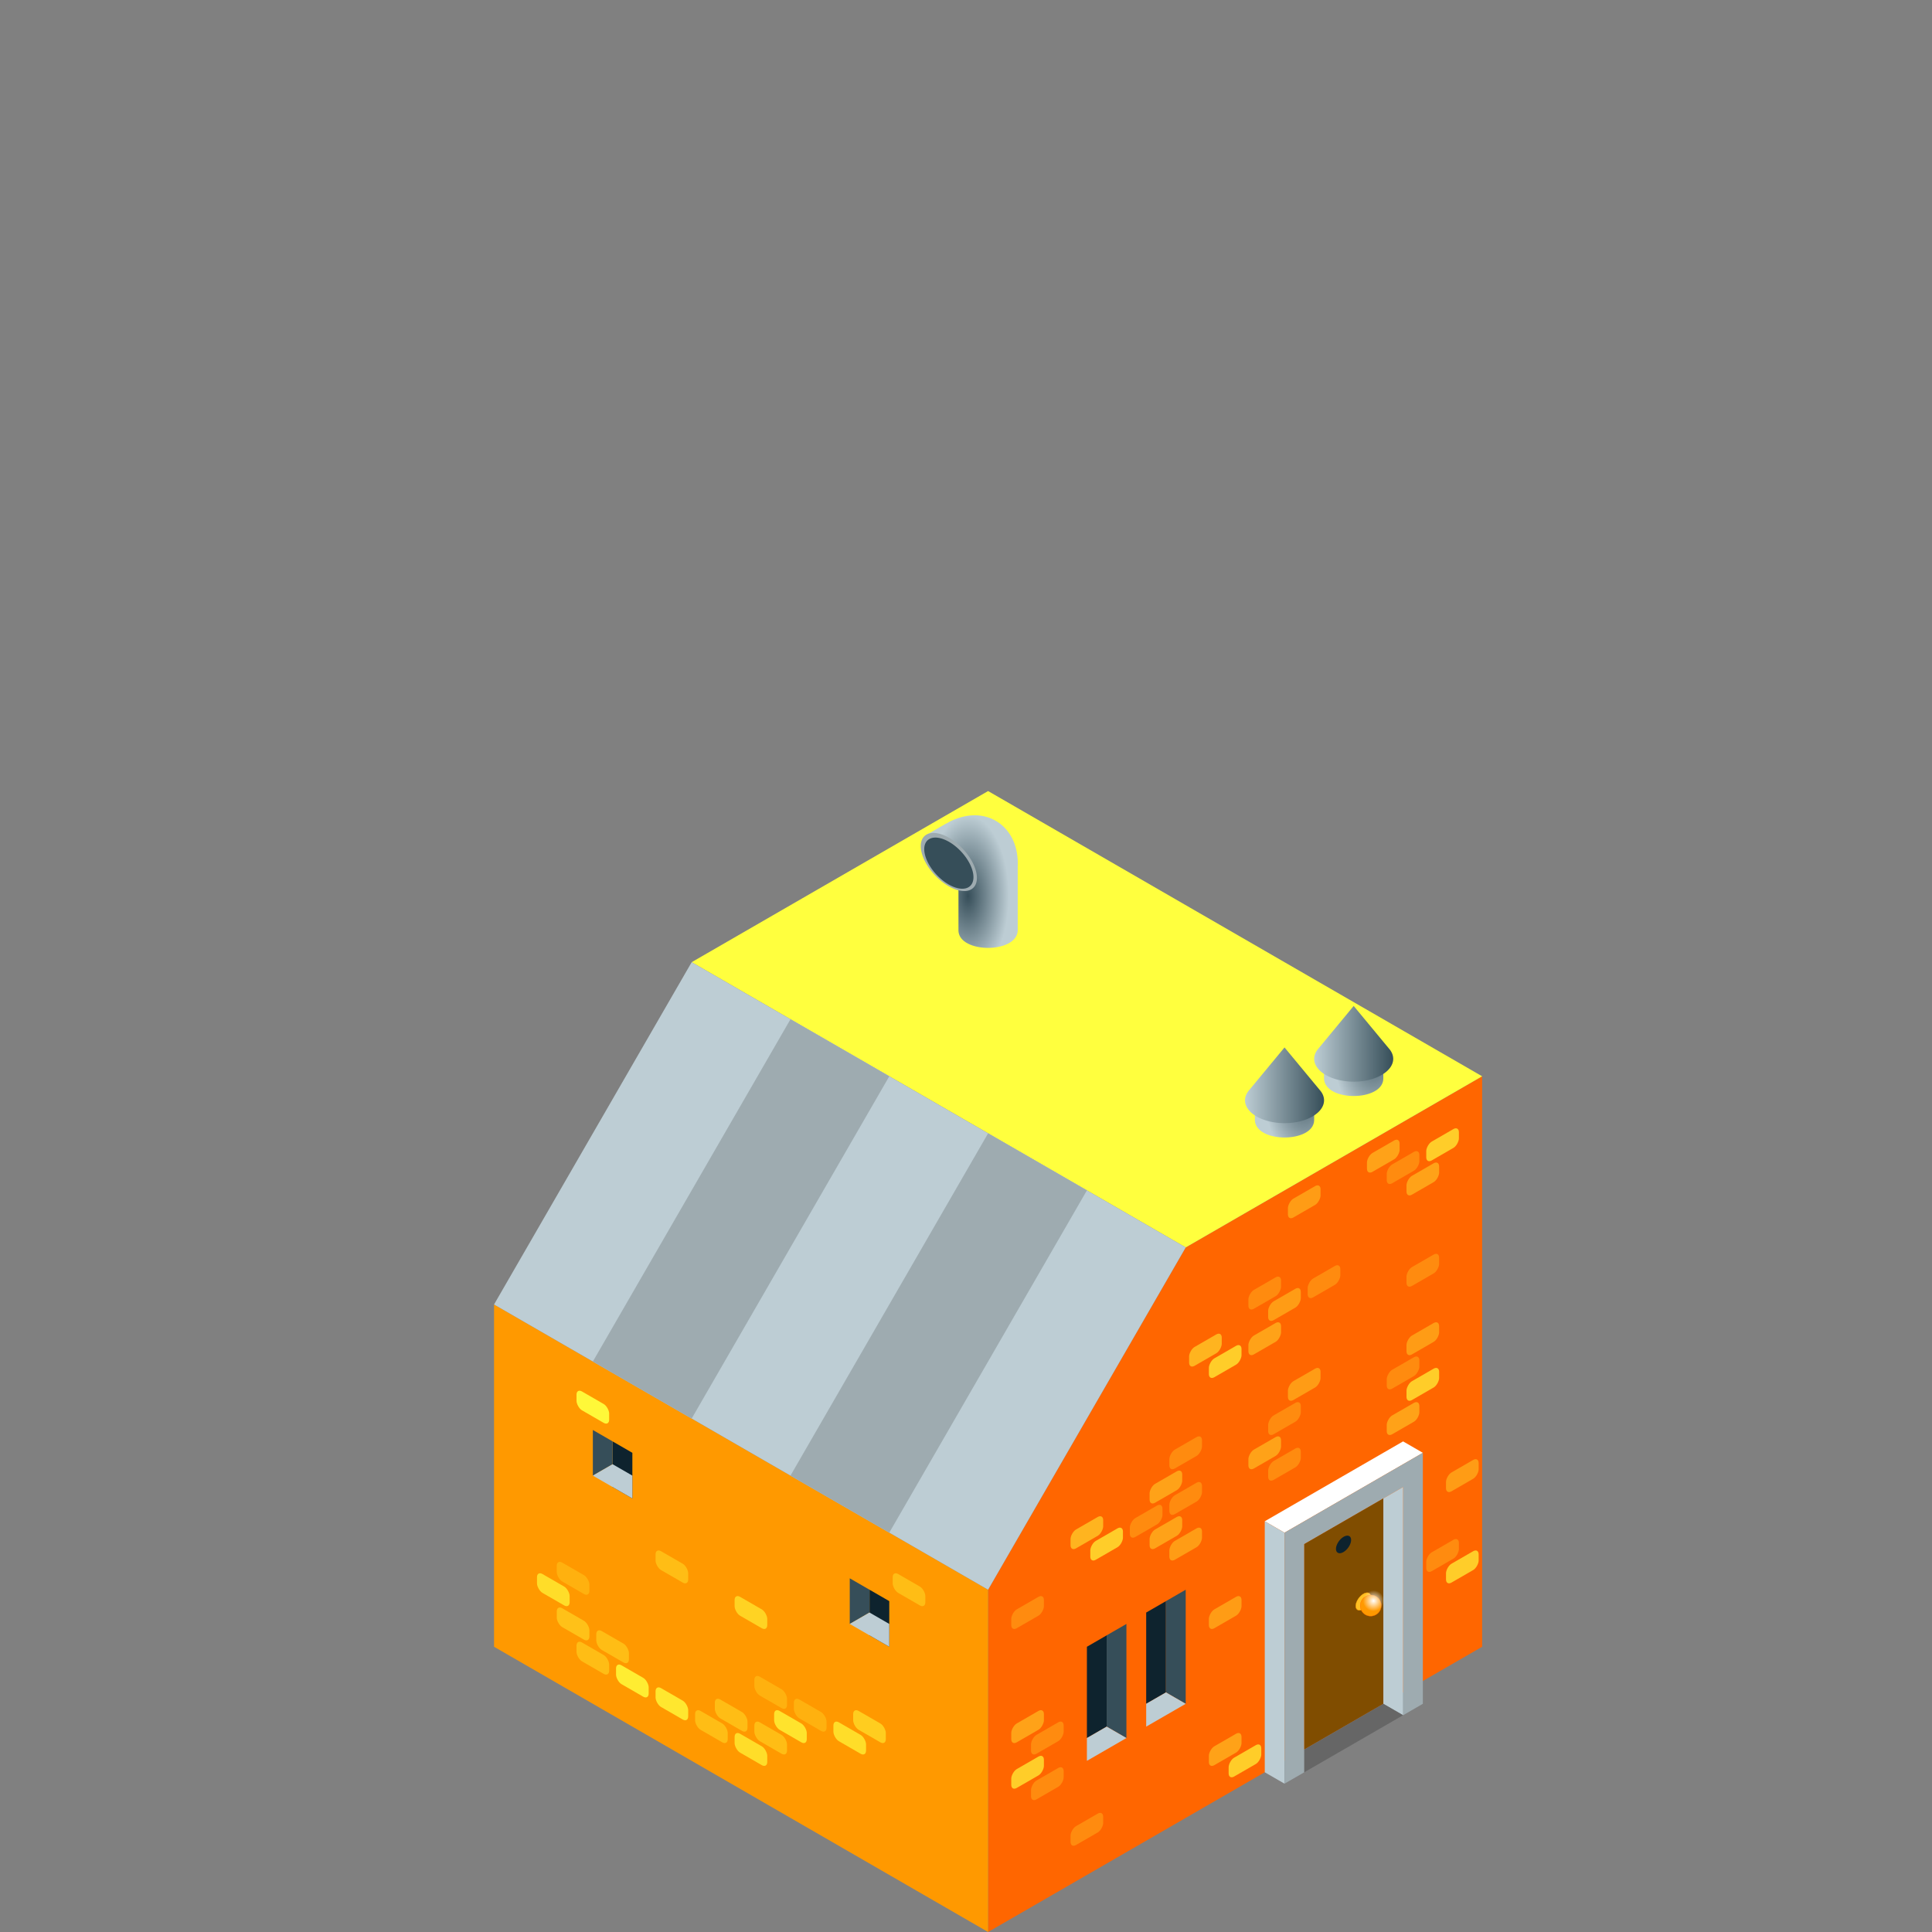 <?xml version="1.0" encoding="UTF-8" standalone="no"?>
<!-- Created with Inkscape (http://www.inkscape.org/) -->

<svg
   xmlns:osb="http://www.openswatchbook.org/uri/2009/osb"
   xmlns:dc="http://purl.org/dc/elements/1.1/"
   xmlns:cc="http://creativecommons.org/ns#"
   xmlns:rdf="http://www.w3.org/1999/02/22-rdf-syntax-ns#"
   xmlns:svg="http://www.w3.org/2000/svg"
   xmlns="http://www.w3.org/2000/svg"
   xmlns:xlink="http://www.w3.org/1999/xlink"
   xmlns:sodipodi="http://sodipodi.sourceforge.net/DTD/sodipodi-0.dtd"
   xmlns:inkscape="http://www.inkscape.org/namespaces/inkscape"
   width="640"
   height="640"
   viewBox="0 0 169.333 169.333"
   version="1.1"
   id="svg8"
   inkscape:version="0.92.2 (5c3e80d, 2017-08-06)"
   sodipodi:docname="house2.svg"
   inkscape:export-filename="C:\Projects\Flood-Control\assets\house before after.png"
   inkscape:export-xdpi="434"
   inkscape:export-ydpi="434">
  <rect x="0" y="0" width="169.333" height="169.333" fill="#808080" stroke="none"/>
  <defs
     id="defs2">
    <linearGradient
       inkscape:collect="always"
       id="linearGradient5802">
      <stop
         style="stop-color:#bdcdd4;stop-opacity:1"
         offset="0"
         id="stop5798" />
      <stop
         style="stop-color:#364e59;stop-opacity:1"
         offset="1"
         id="stop5800" />
    </linearGradient>
    <linearGradient
       inkscape:collect="always"
       id="linearGradient5651">
      <stop
         style="stop-color:#364e59;stop-opacity:1"
         offset="0"
         id="stop5647" />
      <stop
         style="stop-color:#bdcdd4;stop-opacity:1"
         offset="1"
         id="stop5649" />
    </linearGradient>
    <linearGradient
       id="linearGradient5598"
       osb:paint="solid">
      <stop
         style="stop-color:#999999;stop-opacity:1;"
         offset="0"
         id="stop5596" />
    </linearGradient>
    <linearGradient
       inkscape:collect="always"
       id="linearGradient5336">
      <stop
         style="stop-color:#ffffff;stop-opacity:1"
         offset="0"
         id="stop5332" />
      <stop
         style="stop-color:#ffffff;stop-opacity:0;"
         offset="1"
         id="stop5334" />
    </linearGradient>
    <radialGradient
       inkscape:collect="always"
       xlink:href="#linearGradient5336"
       id="radialGradient5338"
       cx="69.914"
       cy="277.158"
       fx="69.914"
       fy="277.158"
       r="0.922"
       gradientTransform="matrix(1,0,0,1,0.434,-0.208)"
       gradientUnits="userSpaceOnUse" />
    <radialGradient
       inkscape:collect="always"
       xlink:href="#linearGradient5651"
       id="radialGradient1554"
       gradientUnits="userSpaceOnUse"
       gradientTransform="matrix(0.895,-0.001,0.003,1.754,11.244,-166.139)"
       cx="114.453"
       cy="221.892"
       fx="114.453"
       fy="221.892"
       r="4.014" />
    <radialGradient
       inkscape:collect="always"
       xlink:href="#linearGradient5651"
       id="radialGradient1556"
       gradientUnits="userSpaceOnUse"
       gradientTransform="matrix(0.895,-0.001,0.003,1.754,11.244,-166.139)"
       cx="114.453"
       cy="221.892"
       fx="114.453"
       fy="221.892"
       r="4.014" />
    <radialGradient
       inkscape:collect="always"
       xlink:href="#linearGradient5651"
       id="radialGradient1558"
       gradientUnits="userSpaceOnUse"
       gradientTransform="matrix(0.895,-0.001,0.003,1.754,11.244,-166.139)"
       cx="114.453"
       cy="221.892"
       fx="114.453"
       fy="221.892"
       r="4.014" />
    <radialGradient
       inkscape:collect="always"
       xlink:href="#linearGradient5651"
       id="radialGradient1560"
       gradientUnits="userSpaceOnUse"
       gradientTransform="matrix(0.895,-0.001,0.003,1.754,11.244,-166.139)"
       cx="114.453"
       cy="221.892"
       fx="114.453"
       fy="221.892"
       r="4.014" />
    <radialGradient
       inkscape:collect="always"
       xlink:href="#linearGradient5651"
       id="radialGradient1562"
       gradientUnits="userSpaceOnUse"
       gradientTransform="matrix(0.895,-0.001,0.003,1.754,11.244,-166.139)"
       cx="114.453"
       cy="221.892"
       fx="114.453"
       fy="221.892"
       r="4.014" />
    <radialGradient
       inkscape:collect="always"
       xlink:href="#linearGradient5651"
       id="radialGradient1564"
       gradientUnits="userSpaceOnUse"
       gradientTransform="matrix(0.895,-0.001,0.003,1.754,11.244,-166.139)"
       cx="114.453"
       cy="221.892"
       fx="114.453"
       fy="221.892"
       r="4.014" />
    <radialGradient
       inkscape:collect="always"
       xlink:href="#linearGradient5651"
       id="radialGradient1572"
       gradientUnits="userSpaceOnUse"
       gradientTransform="matrix(0.895,-0.001,0.003,1.754,-28.594,-199.266)"
       cx="114.453"
       cy="221.892"
       fx="114.453"
       fy="221.892"
       r="4.014" />
    <linearGradient
       inkscape:collect="always"
       xlink:href="#linearGradient5802"
       id="linearGradient1574"
       gradientUnits="userSpaceOnUse"
       gradientTransform="translate(5.676658e-7,5.0000065e-6)"
       x1="69.282"
       y1="189.789"
       x2="76.21"
       y2="189.789" />
    <radialGradient
       inkscape:collect="always"
       xlink:href="#linearGradient5651"
       id="radialGradient1582"
       gradientUnits="userSpaceOnUse"
       gradientTransform="matrix(0.895,-0.001,0.003,1.754,-28.594,-199.266)"
       cx="114.453"
       cy="221.892"
       fx="114.453"
       fy="221.892"
       r="4.014" />
    <linearGradient
       inkscape:collect="always"
       xlink:href="#linearGradient5802"
       id="linearGradient1584"
       gradientUnits="userSpaceOnUse"
       gradientTransform="translate(5.676658e-7,5.0000065e-6)"
       x1="69.282"
       y1="189.789"
       x2="76.21"
       y2="189.789" />
  </defs>
  <sodipodi:namedview
     id="base"
     pagecolor="#000000"
     bordercolor="#666666"
     borderopacity="1.0"
     inkscape:pageopacity="0"
     inkscape:pageshadow="2"
     inkscape:zoom="1"
     inkscape:cx="313.69041"
     inkscape:cy="285.81249"
     inkscape:document-units="px"
     inkscape:current-layer="layer1"
     showgrid="false"
     units="px"
     inkscape:pagecheckerboard="false"
     inkscape:snap-object-midpoints="true"
     inkscape:window-width="1920"
     inkscape:window-height="1017"
     inkscape:window-x="-8"
     inkscape:window-y="-8"
     inkscape:window-maximized="1"
     inkscape:snap-global="true"
     inkscape:snap-smooth-nodes="true"
     inkscape:snap-grids="true"
     inkscape:snap-bbox="true">
    <inkscape:grid
       type="axonomgrid"
       id="grid4777"
       units="mm"
       empspacing="5"
       spacingy="2" />
  </sodipodi:namedview>
  <g
     inkscape:label="Layer 1"
     inkscape:groupmode="layer"
     id="layer1"
     transform="translate(0,-127.667)">
    <g
       id="g1942">
      <g
         id="g1406">
        <path
           style="color:#000000;clip-rule:nonzero;display:inline;overflow:visible;visibility:visible;opacity:1;isolation:auto;mix-blend-mode:normal;color-interpolation:sRGB;color-interpolation-filters:linearRGB;solid-color:#000000;solid-opacity:1;fill:#ff6600;fill-opacity:1;fill-rule:evenodd;stroke:none;stroke-width:0.265px;stroke-linecap:butt;stroke-linejoin:miter;stroke-miterlimit:4;stroke-dasharray:none;stroke-dashoffset:0;stroke-opacity:1;color-rendering:auto;image-rendering:auto;shape-rendering:auto;text-rendering:auto;enable-background:accumulate"
           d="m 86.603,297 43.301,-25 0,-50 -25.981,15 -17.321,30 z"
           id="path4779"
           inkscape:connector-curvature="0"
           sodipodi:nodetypes="cccccc" />
        <path
           style="color:#000000;clip-rule:nonzero;display:inline;overflow:visible;visibility:visible;opacity:1;isolation:auto;mix-blend-mode:normal;color-interpolation:sRGB;color-interpolation-filters:linearRGB;solid-color:#000000;solid-opacity:1;fill:#ff9900;fill-opacity:1;fill-rule:evenodd;stroke:none;stroke-width:0.265px;stroke-linecap:butt;stroke-linejoin:miter;stroke-miterlimit:4;stroke-dasharray:none;stroke-dashoffset:0;stroke-opacity:1;color-rendering:auto;image-rendering:auto;shape-rendering:auto;text-rendering:auto;enable-background:accumulate"
           d="m 86.603,297 -43.301,-25 -2e-6,-30 43.301,25 z"
           id="path4781"
           inkscape:connector-curvature="0"
           sodipodi:nodetypes="ccccc" />
        <path
           style="color:#000000;clip-rule:nonzero;display:inline;overflow:visible;visibility:visible;opacity:1;isolation:auto;mix-blend-mode:normal;color-interpolation:sRGB;color-interpolation-filters:linearRGB;solid-color:#000000;solid-opacity:1;fill:#ffff3e;fill-opacity:1;fill-rule:evenodd;stroke:none;stroke-width:0.265px;stroke-linecap:butt;stroke-linejoin:miter;stroke-miterlimit:4;stroke-dasharray:none;stroke-dashoffset:0;stroke-opacity:1;color-rendering:auto;image-rendering:auto;shape-rendering:auto;text-rendering:auto;enable-background:accumulate"
           d="m 86.603,197 -25.981,15 43.301,25 25.981,-15 z"
           id="path4783"
           inkscape:connector-curvature="0"
           sodipodi:nodetypes="ccccc" />
        <path
           style="color:#000000;clip-rule:nonzero;display:inline;overflow:visible;visibility:visible;opacity:1;isolation:auto;mix-blend-mode:normal;color-interpolation:sRGB;color-interpolation-filters:linearRGB;solid-color:#000000;solid-opacity:1;fill:#bdcdd4;fill-opacity:1;fill-rule:evenodd;stroke:none;stroke-width:0.265px;stroke-linecap:butt;stroke-linejoin:miter;stroke-miterlimit:4;stroke-dasharray:none;stroke-dashoffset:0;stroke-opacity:1;color-rendering:auto;image-rendering:auto;shape-rendering:auto;text-rendering:auto;enable-background:accumulate"
           d="m 60.622,212 -17.321,30 43.301,25 17.321,-30 z"
           id="path1316"
           inkscape:connector-curvature="0" />
        <path
           style="color:#000000;clip-rule:nonzero;display:inline;overflow:visible;visibility:visible;opacity:1;isolation:auto;mix-blend-mode:normal;color-interpolation:sRGB;color-interpolation-filters:linearRGB;solid-color:#000000;solid-opacity:1;fill:#9eabb0;fill-opacity:1;fill-rule:evenodd;stroke:none;stroke-width:0.265px;stroke-linecap:butt;stroke-linejoin:miter;stroke-miterlimit:4;stroke-dasharray:none;stroke-dashoffset:0;stroke-opacity:1;color-rendering:auto;image-rendering:auto;shape-rendering:auto;text-rendering:auto;enable-background:accumulate"
           d="m 69.282,217 -17.321,30 8.66,5 17.321,-30 z"
           id="path1318"
           inkscape:connector-curvature="0" />
        <path
           style="color:#000000;clip-rule:nonzero;display:inline;overflow:visible;visibility:visible;opacity:1;isolation:auto;mix-blend-mode:normal;color-interpolation:sRGB;color-interpolation-filters:linearRGB;solid-color:#000000;solid-opacity:1;fill:#9eabb0;fill-opacity:1;fill-rule:evenodd;stroke:none;stroke-width:0.265px;stroke-linecap:butt;stroke-linejoin:miter;stroke-miterlimit:4;stroke-dasharray:none;stroke-dashoffset:0;stroke-opacity:1;color-rendering:auto;image-rendering:auto;shape-rendering:auto;text-rendering:auto;enable-background:accumulate"
           d="m 86.603,227 -17.321,30 8.66,5 17.321,-30 z"
           id="path1320"
           inkscape:connector-curvature="0" />
      </g>
      <g
         transform="translate(17.321,-10)"
         id="g1314">
        <path
           style="color:#000000;clip-rule:nonzero;display:inline;overflow:visible;visibility:visible;opacity:1;isolation:auto;mix-blend-mode:normal;color-interpolation:sRGB;color-interpolation-filters:linearRGB;solid-color:#000000;solid-opacity:1;fill:#ffffff;fill-opacity:1;fill-rule:evenodd;stroke:none;stroke-width:0.265px;stroke-linecap:butt;stroke-linejoin:miter;stroke-miterlimit:4;stroke-dasharray:none;stroke-dashoffset:0;stroke-opacity:1;color-rendering:auto;image-rendering:auto;shape-rendering:auto;text-rendering:auto;enable-background:accumulate"
           d="m 107.387,265 -1.732,-1 -12.124,7 1.732,1 z"
           id="path5300"
           inkscape:connector-curvature="0" />
        <path
           style="color:#000000;clip-rule:nonzero;display:inline;overflow:visible;visibility:visible;opacity:1;isolation:auto;mix-blend-mode:normal;color-interpolation:sRGB;color-interpolation-filters:linearRGB;solid-color:#000000;solid-opacity:1;fill:#bdcdd4;fill-opacity:1;fill-rule:evenodd;stroke:none;stroke-width:0.265px;stroke-linecap:butt;stroke-linejoin:miter;stroke-miterlimit:4;stroke-dasharray:none;stroke-dashoffset:0;stroke-opacity:1;color-rendering:auto;image-rendering:auto;shape-rendering:auto;text-rendering:auto;enable-background:accumulate"
           d="m 93.531,271 v 22 l 1.732,1 v -22 z"
           id="path5302"
           inkscape:connector-curvature="0" />
        <path
           style="color:#000000;clip-rule:nonzero;display:inline;overflow:visible;visibility:visible;opacity:1;isolation:auto;mix-blend-mode:normal;color-interpolation:sRGB;color-interpolation-filters:linearRGB;solid-color:#000000;solid-opacity:1;fill:#9eabb0;fill-opacity:1;fill-rule:evenodd;stroke:none;stroke-width:0.265px;stroke-linecap:butt;stroke-linejoin:miter;stroke-miterlimit:4;stroke-dasharray:none;stroke-dashoffset:0;stroke-opacity:1;color-rendering:auto;image-rendering:auto;shape-rendering:auto;text-rendering:auto;enable-background:accumulate"
           d="m 107.387,265 v 22 l -1.732,1 v -20 l -8.66,5 v 20 l -1.732,1 v -22 z"
           id="path5304"
           inkscape:connector-curvature="0" />
        <path
           style="color:#000000;clip-rule:nonzero;display:inline;overflow:visible;visibility:visible;opacity:1;isolation:auto;mix-blend-mode:normal;color-interpolation:sRGB;color-interpolation-filters:linearRGB;solid-color:#000000;solid-opacity:1;fill:#bdcdd4;fill-opacity:1;fill-rule:evenodd;stroke:none;stroke-width:0.265px;stroke-linecap:butt;stroke-linejoin:miter;stroke-miterlimit:4;stroke-dasharray:none;stroke-dashoffset:0;stroke-opacity:1;color-rendering:auto;image-rendering:auto;shape-rendering:auto;text-rendering:auto;enable-background:accumulate"
           d="m 105.655,288 -1.732,-1 v -18 l 1.732,-1 z"
           id="path5306"
           inkscape:connector-curvature="0" />
        <path
           style="color:#000000;clip-rule:nonzero;display:inline;overflow:visible;visibility:visible;opacity:1;isolation:auto;mix-blend-mode:normal;color-interpolation:sRGB;color-interpolation-filters:linearRGB;solid-color:#000000;solid-opacity:1;fill:#804d00;fill-opacity:1;fill-rule:evenodd;stroke:none;stroke-width:0.265px;stroke-linecap:butt;stroke-linejoin:miter;stroke-miterlimit:4;stroke-dasharray:none;stroke-dashoffset:0;stroke-opacity:1;color-rendering:auto;image-rendering:auto;shape-rendering:auto;text-rendering:auto;enable-background:accumulate"
           d="m 103.923,287 -6.928,4 v -18 l 6.928,-4 z"
           id="path5308"
           inkscape:connector-curvature="0" />
        <path
           style="color:#000000;clip-rule:nonzero;display:inline;overflow:visible;visibility:visible;opacity:1;isolation:auto;mix-blend-mode:normal;color-interpolation:sRGB;color-interpolation-filters:linearRGB;solid-color:#000000;solid-opacity:1;fill:#666666;fill-opacity:1;fill-rule:evenodd;stroke:none;stroke-width:0.265px;stroke-linecap:butt;stroke-linejoin:miter;stroke-miterlimit:4;stroke-dasharray:none;stroke-dashoffset:0;stroke-opacity:1;color-rendering:auto;image-rendering:auto;shape-rendering:auto;text-rendering:auto;enable-background:accumulate"
           d="m 103.923,287 1.732,1 -8.66,5 v -2 z"
           id="path5310"
           inkscape:connector-curvature="0" />
        <path
           style="opacity:1;fill:#0e232e;fill-opacity:1;stroke:none;stroke-width:1.091;stroke-linecap:round;stroke-linejoin:round;stroke-miterlimit:4;stroke-dasharray:none;stroke-dashoffset:0;stroke-opacity:1"
           id="path5316"
           sodipodi:type="arc"
           sodipodi:cx="-116.65045"
           sodipodi:cy="332.29016"
           sodipodi:rx="0.76990408"
           sodipodi:ry="0.66303861"
           sodipodi:start="0"
           sodipodi:end="6.2703397"
           sodipodi:open="true"
           d="m -115.881,332.29 a 0.77,0.663 0 0 1 -0.767,0.663 0.77,0.663 0 0 1 -0.772,-0.659 0.77,0.663 0 0 1 0.762,-0.667 0.77,0.663 0 0 1 0.777,0.654"
           transform="matrix(-0.861,0.508,0,1,0,0)" />
        <path
           transform="matrix(-0.861,0.508,0,1,0,0)"
           d="m -117.892,338.312 a 0.77,0.663 0 0 1 -0.767,0.663 0.77,0.663 0 0 1 -0.772,-0.659 0.77,0.663 0 0 1 0.762,-0.667 0.77,0.663 0 0 1 0.777,0.654"
           sodipodi:open="true"
           sodipodi:end="6.2703397"
           sodipodi:start="0"
           sodipodi:ry="0.66303861"
           sodipodi:rx="0.76990408"
           sodipodi:cy="338.31238"
           sodipodi:cx="-118.66167"
           sodipodi:type="arc"
           id="path5318"
           style="opacity:1;fill:#ffc022;fill-opacity:1;stroke:#ff9900;stroke-width:0.029;stroke-linecap:round;stroke-linejoin:round;stroke-miterlimit:4;stroke-dasharray:none;stroke-dashoffset:0;stroke-opacity:1" />
        <g
           id="g5348"
           transform="matrix(-1,0,0,1,173.412,0.106)">
          <path
             transform="matrix(1,0.013,0,1,0,0)"
             d="m 71.51,277.368 a 0.922,0.922 0 0 1 -0.919,0.922 0.922,0.922 0 0 1 -0.925,-0.916 0.922,0.922 0 0 1 0.913,-0.928 0.922,0.922 0 0 1 0.931,0.91"
             sodipodi:open="true"
             sodipodi:end="6.2703397"
             sodipodi:start="0"
             sodipodi:ry="0.9219346"
             sodipodi:rx="0.9220106"
             sodipodi:cy="277.36798"
             sodipodi:cx="70.588188"
             sodipodi:type="arc"
             id="path5320"
             style="opacity:1;fill:#ff9900;fill-opacity:1;stroke:#ff6600;stroke-width:0.026;stroke-linecap:round;stroke-linejoin:round;stroke-miterlimit:4;stroke-dasharray:none;stroke-dashoffset:0;stroke-opacity:1" />
          <path
             style="opacity:1;fill:url(#radialGradient5338);fill-opacity:1;stroke:none;stroke-width:1.408;stroke-linecap:round;stroke-linejoin:round;stroke-miterlimit:4;stroke-dasharray:none;stroke-dashoffset:0;stroke-opacity:1"
             id="path5322"
             sodipodi:type="arc"
             sodipodi:cx="70.348557"
             sodipodi:cy="276.92725"
             sodipodi:rx="0.9220106"
             sodipodi:ry="0.9219346"
             sodipodi:start="0"
             sodipodi:end="6.2703397"
             sodipodi:open="true"
             d="m 71.271,276.927 a 0.922,0.922 0 0 1 -0.919,0.922 0.922,0.922 0 0 1 -0.925,-0.916 0.922,0.922 0 0 1 0.913,-0.928 0.922,0.922 0 0 1 0.931,0.91"
             transform="matrix(1,0.013,0,1,0,0)" />
        </g>
      </g>
      <rect
         style="opacity:1;fill:#ffff3e;fill-opacity:0.508;stroke:none;stroke-width:0.783;stroke-linecap:round;stroke-linejoin:round;stroke-miterlimit:4;stroke-dasharray:none;stroke-dashoffset:0;stroke-opacity:1"
         id="rect5464"
         width="3.304"
         height="1.652"
         x="-111.652"
         y="316.174"
         ry="0.551"
         transform="matrix(-0.866,0.5,0,1,0,0)" />
      <g
         id="g5540"
         transform="translate(29.445,13)">
        <g
           transform="translate(-29.445,43)"
           id="g5538">
          <path
             sodipodi:nodetypes="ccccc"
             inkscape:connector-curvature="0"
             id="path5530"
             d="m 76.21,211 -6e-6,4 1.732,1 6e-6,-4 z"
             style="color:#000000;clip-rule:nonzero;display:inline;overflow:visible;visibility:visible;opacity:1;isolation:auto;mix-blend-mode:normal;color-interpolation:sRGB;color-interpolation-filters:linearRGB;solid-color:#000000;solid-opacity:1;fill:#0e232e;fill-opacity:1;fill-rule:evenodd;stroke:none;stroke-width:0.265px;stroke-linecap:butt;stroke-linejoin:miter;stroke-miterlimit:4;stroke-dasharray:none;stroke-dashoffset:0;stroke-opacity:1;color-rendering:auto;image-rendering:auto;shape-rendering:auto;text-rendering:auto;enable-background:accumulate" />
          <path
             inkscape:connector-curvature="0"
             id="path5532"
             d="m 76.21,211 -6e-6,2 -1.732,1 7e-6,-4 z"
             style="color:#000000;clip-rule:nonzero;display:inline;overflow:visible;visibility:visible;opacity:1;isolation:auto;mix-blend-mode:normal;color-interpolation:sRGB;color-interpolation-filters:linearRGB;solid-color:#000000;solid-opacity:1;fill:#364e59;fill-opacity:1;fill-rule:evenodd;stroke:none;stroke-width:0.265px;stroke-linecap:butt;stroke-linejoin:miter;stroke-miterlimit:4;stroke-dasharray:none;stroke-dashoffset:0;stroke-opacity:1;color-rendering:auto;image-rendering:auto;shape-rendering:auto;text-rendering:auto;enable-background:accumulate"
             sodipodi:nodetypes="ccccc" />
          <path
             sodipodi:nodetypes="ccccc"
             inkscape:connector-curvature="0"
             id="path5534"
             d="m 76.21,213 1.732,1 v 2 l -3.464,-2 z"
             style="color:#000000;clip-rule:nonzero;display:inline;overflow:visible;visibility:visible;opacity:1;isolation:auto;mix-blend-mode:normal;color-interpolation:sRGB;color-interpolation-filters:linearRGB;solid-color:#000000;solid-opacity:1;fill:#bdcdd4;fill-opacity:1;fill-rule:evenodd;stroke:none;stroke-width:0.265px;stroke-linecap:butt;stroke-linejoin:miter;stroke-miterlimit:4;stroke-dasharray:none;stroke-dashoffset:0;stroke-opacity:1;color-rendering:auto;image-rendering:auto;shape-rendering:auto;text-rendering:auto;enable-background:accumulate" />
          <g
             transform="translate(12.124,7)"
             id="g5536" />
        </g>
      </g>
      <g
         id="g1370"
         transform="matrix(-1,0,0,1,148.956,14)">
        <g
           transform="translate(-29.445,43)"
           id="g1368">
          <path
             sodipodi:nodetypes="ccccc"
             inkscape:connector-curvature="0"
             id="path1360"
             d="m 76.21,211 v 8 l 1.732,1 v -8 z"
             style="color:#000000;clip-rule:nonzero;display:inline;overflow:visible;visibility:visible;opacity:1;isolation:auto;mix-blend-mode:normal;color-interpolation:sRGB;color-interpolation-filters:linearRGB;solid-color:#000000;solid-opacity:1;fill:#0e232e;fill-opacity:1;fill-rule:evenodd;stroke:none;stroke-width:0.265px;stroke-linecap:butt;stroke-linejoin:miter;stroke-miterlimit:4;stroke-dasharray:none;stroke-dashoffset:0;stroke-opacity:1;color-rendering:auto;image-rendering:auto;shape-rendering:auto;text-rendering:auto;enable-background:accumulate" />
          <path
             inkscape:connector-curvature="0"
             id="path1362"
             d="m 76.21,211 v 8 l -1.732,1 v -10 z"
             style="color:#000000;clip-rule:nonzero;display:inline;overflow:visible;visibility:visible;opacity:1;isolation:auto;mix-blend-mode:normal;color-interpolation:sRGB;color-interpolation-filters:linearRGB;solid-color:#000000;solid-opacity:1;fill:#364e59;fill-opacity:1;fill-rule:evenodd;stroke:none;stroke-width:0.265px;stroke-linecap:butt;stroke-linejoin:miter;stroke-miterlimit:4;stroke-dasharray:none;stroke-dashoffset:0;stroke-opacity:1;color-rendering:auto;image-rendering:auto;shape-rendering:auto;text-rendering:auto;enable-background:accumulate" />
          <path
             sodipodi:nodetypes="ccccc"
             inkscape:connector-curvature="0"
             id="path1364"
             d="m 76.21,219 1.732,1 v 2 l -3.464,-2 z"
             style="color:#000000;clip-rule:nonzero;display:inline;overflow:visible;visibility:visible;opacity:1;isolation:auto;mix-blend-mode:normal;color-interpolation:sRGB;color-interpolation-filters:linearRGB;solid-color:#000000;solid-opacity:1;fill:#bdcdd4;fill-opacity:1;fill-rule:evenodd;stroke:none;stroke-width:0.265px;stroke-linecap:butt;stroke-linejoin:miter;stroke-miterlimit:4;stroke-dasharray:none;stroke-dashoffset:0;stroke-opacity:1;color-rendering:auto;image-rendering:auto;shape-rendering:auto;text-rendering:auto;enable-background:accumulate" />
          <g
             transform="translate(12.124,7)"
             id="g1366" />
        </g>
      </g>
      <g
         transform="matrix(-1,0,0,1,143.76,17)"
         id="g1382">
        <g
           id="g1380"
           transform="translate(-29.445,43)">
          <path
             style="color:#000000;clip-rule:nonzero;display:inline;overflow:visible;visibility:visible;opacity:1;isolation:auto;mix-blend-mode:normal;color-interpolation:sRGB;color-interpolation-filters:linearRGB;solid-color:#000000;solid-opacity:1;fill:#0e232e;fill-opacity:1;fill-rule:evenodd;stroke:none;stroke-width:0.265px;stroke-linecap:butt;stroke-linejoin:miter;stroke-miterlimit:4;stroke-dasharray:none;stroke-dashoffset:0;stroke-opacity:1;color-rendering:auto;image-rendering:auto;shape-rendering:auto;text-rendering:auto;enable-background:accumulate"
             d="m 76.21,211 v 8 l 1.732,1 v -8 z"
             id="path1372"
             inkscape:connector-curvature="0"
             sodipodi:nodetypes="ccccc" />
          <path
             style="color:#000000;clip-rule:nonzero;display:inline;overflow:visible;visibility:visible;opacity:1;isolation:auto;mix-blend-mode:normal;color-interpolation:sRGB;color-interpolation-filters:linearRGB;solid-color:#000000;solid-opacity:1;fill:#364e59;fill-opacity:1;fill-rule:evenodd;stroke:none;stroke-width:0.265px;stroke-linecap:butt;stroke-linejoin:miter;stroke-miterlimit:4;stroke-dasharray:none;stroke-dashoffset:0;stroke-opacity:1;color-rendering:auto;image-rendering:auto;shape-rendering:auto;text-rendering:auto;enable-background:accumulate"
             d="m 76.21,211 v 8 l -1.732,1 v -10 z"
             id="path1374"
             inkscape:connector-curvature="0" />
          <path
             style="color:#000000;clip-rule:nonzero;display:inline;overflow:visible;visibility:visible;opacity:1;isolation:auto;mix-blend-mode:normal;color-interpolation:sRGB;color-interpolation-filters:linearRGB;solid-color:#000000;solid-opacity:1;fill:#bdcdd4;fill-opacity:1;fill-rule:evenodd;stroke:none;stroke-width:0.265px;stroke-linecap:butt;stroke-linejoin:miter;stroke-miterlimit:4;stroke-dasharray:none;stroke-dashoffset:0;stroke-opacity:1;color-rendering:auto;image-rendering:auto;shape-rendering:auto;text-rendering:auto;enable-background:accumulate"
             d="m 76.21,219 1.732,1 v 2 l -3.464,-2 z"
             id="path1376"
             inkscape:connector-curvature="0"
             sodipodi:nodetypes="ccccc" />
          <g
             id="g1378"
             transform="translate(12.124,7)" />
        </g>
      </g>
      <g
         transform="translate(6.928)"
         id="g1394">
        <g
           id="g1392"
           transform="translate(-29.445,43)">
          <path
             style="color:#000000;clip-rule:nonzero;display:inline;overflow:visible;visibility:visible;opacity:1;isolation:auto;mix-blend-mode:normal;color-interpolation:sRGB;color-interpolation-filters:linearRGB;solid-color:#000000;solid-opacity:1;fill:#0e232e;fill-opacity:1;fill-rule:evenodd;stroke:none;stroke-width:0.265px;stroke-linecap:butt;stroke-linejoin:miter;stroke-miterlimit:4;stroke-dasharray:none;stroke-dashoffset:0;stroke-opacity:1;color-rendering:auto;image-rendering:auto;shape-rendering:auto;text-rendering:auto;enable-background:accumulate"
             d="m 76.21,211 -6e-6,4 1.732,1 6e-6,-4 z"
             id="path1384"
             inkscape:connector-curvature="0"
             sodipodi:nodetypes="ccccc" />
          <path
             sodipodi:nodetypes="ccccc"
             style="color:#000000;clip-rule:nonzero;display:inline;overflow:visible;visibility:visible;opacity:1;isolation:auto;mix-blend-mode:normal;color-interpolation:sRGB;color-interpolation-filters:linearRGB;solid-color:#000000;solid-opacity:1;fill:#364e59;fill-opacity:1;fill-rule:evenodd;stroke:none;stroke-width:0.265px;stroke-linecap:butt;stroke-linejoin:miter;stroke-miterlimit:4;stroke-dasharray:none;stroke-dashoffset:0;stroke-opacity:1;color-rendering:auto;image-rendering:auto;shape-rendering:auto;text-rendering:auto;enable-background:accumulate"
             d="m 76.21,211 -6e-6,2 -1.732,1 7e-6,-4 z"
             id="path1386"
             inkscape:connector-curvature="0" />
          <path
             style="color:#000000;clip-rule:nonzero;display:inline;overflow:visible;visibility:visible;opacity:1;isolation:auto;mix-blend-mode:normal;color-interpolation:sRGB;color-interpolation-filters:linearRGB;solid-color:#000000;solid-opacity:1;fill:#bdcdd4;fill-opacity:1;fill-rule:evenodd;stroke:none;stroke-width:0.265px;stroke-linecap:butt;stroke-linejoin:miter;stroke-miterlimit:4;stroke-dasharray:none;stroke-dashoffset:0;stroke-opacity:1;color-rendering:auto;image-rendering:auto;shape-rendering:auto;text-rendering:auto;enable-background:accumulate"
             d="m 76.21,213 1.732,1 v 2 l -3.464,-2 z"
             id="path1388"
             inkscape:connector-curvature="0"
             sodipodi:nodetypes="ccccc" />
          <g
             id="g1390"
             transform="translate(12.124,7)" />
        </g>
      </g>
      <rect
         transform="matrix(-0.866,0.5,0,1,0,0)"
         ry="0.551"
         y="318.174"
         x="-113.652"
         height="1.652"
         width="3.304"
         id="rect1396"
         style="opacity:1;fill:#ffff3e;fill-opacity:0.668;stroke:none;stroke-width:0.783;stroke-linecap:round;stroke-linejoin:round;stroke-miterlimit:4;stroke-dasharray:none;stroke-dashoffset:0;stroke-opacity:1" />
      <rect
         style="opacity:1;fill:#ffff3e;fill-opacity:0.241;stroke:none;stroke-width:0.783;stroke-linecap:round;stroke-linejoin:round;stroke-miterlimit:4;stroke-dasharray:none;stroke-dashoffset:0;stroke-opacity:1"
         id="rect1398"
         width="3.304"
         height="1.652"
         x="-117.652"
         y="318.174"
         ry="0.551"
         transform="matrix(-0.866,0.5,0,1,0,0)" />
      <rect
         transform="matrix(-0.866,0.5,0,1,0,0)"
         ry="0.551"
         y="304.174"
         x="-129.652"
         height="1.652"
         width="3.304"
         id="rect1408"
         style="opacity:1;fill:#ffff3e;fill-opacity:0.241;stroke:none;stroke-width:0.783;stroke-linecap:round;stroke-linejoin:round;stroke-miterlimit:4;stroke-dasharray:none;stroke-dashoffset:0;stroke-opacity:1" />
      <rect
         style="opacity:1;fill:#ffff3e;fill-opacity:0.352;stroke:none;stroke-width:0.783;stroke-linecap:round;stroke-linejoin:round;stroke-miterlimit:4;stroke-dasharray:none;stroke-dashoffset:0;stroke-opacity:1"
         id="rect1410"
         width="3.304"
         height="1.652"
         x="-131.652"
         y="306.174"
         ry="0.551"
         transform="matrix(-0.866,0.5,0,1,0,0)" />
      <rect
         transform="matrix(-0.866,0.5,0,1,0,0)"
         ry="0.551"
         y="306.174"
         x="-135.652"
         height="1.652"
         width="3.304"
         id="rect1412"
         style="opacity:1;fill:#ffff3e;fill-opacity:0.241;stroke:none;stroke-width:0.783;stroke-linecap:round;stroke-linejoin:round;stroke-miterlimit:4;stroke-dasharray:none;stroke-dashoffset:0;stroke-opacity:1" />
      <rect
         style="opacity:1;fill:#ffff3e;fill-opacity:0.508;stroke:none;stroke-width:0.783;stroke-linecap:round;stroke-linejoin:round;stroke-miterlimit:4;stroke-dasharray:none;stroke-dashoffset:0;stroke-opacity:1"
         id="rect1414"
         width="3.304"
         height="1.652"
         x="-123.652"
         y="306.174"
         ry="0.551"
         transform="matrix(-0.866,0.5,0,1,0,0)" />
      <rect
         transform="matrix(-0.866,0.5,0,1,0,0)"
         ry="0.551"
         y="308.174"
         x="-125.652"
         height="1.652"
         width="3.304"
         id="rect1416"
         style="opacity:1;fill:#ffff3e;fill-opacity:0.668;stroke:none;stroke-width:0.783;stroke-linecap:round;stroke-linejoin:round;stroke-miterlimit:4;stroke-dasharray:none;stroke-dashoffset:0;stroke-opacity:1" />
      <rect
         style="opacity:1;fill:#ffff3e;fill-opacity:0.392;stroke:none;stroke-width:0.783;stroke-linecap:round;stroke-linejoin:round;stroke-miterlimit:4;stroke-dasharray:none;stroke-dashoffset:0;stroke-opacity:1"
         id="rect1418"
         width="3.304"
         height="1.652"
         x="-129.652"
         y="308.174"
         ry="0.551"
         transform="matrix(-0.866,0.5,0,1,0,0)" />
      <rect
         transform="matrix(-0.866,0.5,0,1,0,0)"
         ry="0.551"
         y="314.174"
         x="-133.652"
         height="1.652"
         width="3.304"
         id="rect1434"
         style="opacity:1;fill:#ffff3e;fill-opacity:0.352;stroke:none;stroke-width:0.783;stroke-linecap:round;stroke-linejoin:round;stroke-miterlimit:4;stroke-dasharray:none;stroke-dashoffset:0;stroke-opacity:1" />
      <rect
         transform="matrix(-0.866,0.5,0,1,0,0)"
         ry="0.551"
         y="316.174"
         x="-131.652"
         height="1.652"
         width="3.304"
         id="rect1436"
         style="opacity:1;fill:#ffff3e;fill-opacity:0.241;stroke:none;stroke-width:0.783;stroke-linecap:round;stroke-linejoin:round;stroke-miterlimit:4;stroke-dasharray:none;stroke-dashoffset:0;stroke-opacity:1" />
      <rect
         style="opacity:1;fill:#ffff3e;fill-opacity:0.241;stroke:none;stroke-width:0.783;stroke-linecap:round;stroke-linejoin:round;stroke-miterlimit:4;stroke-dasharray:none;stroke-dashoffset:0;stroke-opacity:1"
         id="rect1438"
         width="3.304"
         height="1.652"
         x="-121.652"
         y="314.174"
         ry="0.551"
         transform="matrix(-0.866,0.5,0,1,0,0)" />
      <rect
         style="opacity:1;fill:#ffff3e;fill-opacity:0.392;stroke:none;stroke-width:0.783;stroke-linecap:round;stroke-linejoin:round;stroke-miterlimit:4;stroke-dasharray:none;stroke-dashoffset:0;stroke-opacity:1"
         id="rect1440"
         width="3.304"
         height="1.652"
         x="-119.652"
         y="316.174"
         ry="0.551"
         transform="matrix(-0.866,0.5,0,1,0,0)" />
      <rect
         transform="matrix(-0.866,0.5,0,1,0,0)"
         ry="0.551"
         y="300.174"
         x="-147.652"
         height="1.652"
         width="3.304"
         id="rect1442"
         style="opacity:1;fill:#ffff3e;fill-opacity:0.668;stroke:none;stroke-width:0.783;stroke-linecap:round;stroke-linejoin:round;stroke-miterlimit:4;stroke-dasharray:none;stroke-dashoffset:0;stroke-opacity:1" />
      <rect
         transform="matrix(-0.866,0.5,0,1,0,0)"
         ry="0.551"
         y="302.174"
         x="-145.652"
         height="1.652"
         width="3.304"
         id="rect1444"
         style="opacity:1;fill:#ffff3e;fill-opacity:0.392;stroke:none;stroke-width:0.783;stroke-linecap:round;stroke-linejoin:round;stroke-miterlimit:4;stroke-dasharray:none;stroke-dashoffset:0;stroke-opacity:1" />
      <rect
         style="opacity:1;fill:#ffff3e;fill-opacity:0.668;stroke:none;stroke-width:0.783;stroke-linecap:round;stroke-linejoin:round;stroke-miterlimit:4;stroke-dasharray:none;stroke-dashoffset:0;stroke-opacity:1"
         id="rect1446"
         width="3.304"
         height="1.652"
         x="-145.652"
         y="320.174"
         ry="0.551"
         transform="matrix(-0.866,0.5,0,1,0,0)" />
      <rect
         style="opacity:1;fill:#ffff3e;fill-opacity:0.392;stroke:none;stroke-width:0.783;stroke-linecap:round;stroke-linejoin:round;stroke-miterlimit:4;stroke-dasharray:none;stroke-dashoffset:0;stroke-opacity:1"
         id="rect1448"
         width="3.304"
         height="1.652"
         x="-143.652"
         y="322.174"
         ry="0.551"
         transform="matrix(-0.866,0.5,0,1,0,0)" />
      <rect
         transform="matrix(-0.866,0.5,0,1,0,0)"
         ry="0.551"
         y="316.174"
         x="-145.652"
         height="1.652"
         width="3.304"
         id="rect1450"
         style="opacity:1;fill:#ffff3e;fill-opacity:0.352;stroke:none;stroke-width:0.783;stroke-linecap:round;stroke-linejoin:round;stroke-miterlimit:4;stroke-dasharray:none;stroke-dashoffset:0;stroke-opacity:1" />
      <rect
         transform="matrix(-0.866,0.5,0,1,0,0)"
         ry="0.551"
         y="318.174"
         x="-143.652"
         height="1.652"
         width="3.304"
         id="rect1452"
         style="opacity:1;fill:#ffff3e;fill-opacity:0.241;stroke:none;stroke-width:0.783;stroke-linecap:round;stroke-linejoin:round;stroke-miterlimit:4;stroke-dasharray:none;stroke-dashoffset:0;stroke-opacity:1" />
      <rect
         transform="matrix(-0.866,0.5,0,1,0,0)"
         ry="0.551"
         y="320.174"
         x="-131.652"
         height="1.652"
         width="3.304"
         id="rect1454"
         style="opacity:1;fill:#ffff3e;fill-opacity:0.241;stroke:none;stroke-width:0.783;stroke-linecap:round;stroke-linejoin:round;stroke-miterlimit:4;stroke-dasharray:none;stroke-dashoffset:0;stroke-opacity:1" />
      <rect
         style="opacity:1;fill:#ffff3e;fill-opacity:0.392;stroke:none;stroke-width:0.783;stroke-linecap:round;stroke-linejoin:round;stroke-miterlimit:4;stroke-dasharray:none;stroke-dashoffset:0;stroke-opacity:1"
         id="rect1456"
         width="3.304"
         height="1.652"
         x="-129.652"
         y="318.174"
         ry="0.551"
         transform="matrix(-0.866,0.5,0,1,0,0)" />
      <rect
         style="opacity:1;fill:#ffff3e;fill-opacity:0.241;stroke:none;stroke-width:0.783;stroke-linecap:round;stroke-linejoin:round;stroke-miterlimit:4;stroke-dasharray:none;stroke-dashoffset:0;stroke-opacity:1"
         id="rect1458"
         width="3.304"
         height="1.652"
         x="-143.652"
         y="300.174"
         ry="0.551"
         transform="matrix(-0.866,0.5,0,1,0,0)" />
      <rect
         transform="matrix(-0.866,0.5,0,1,0,0)"
         ry="0.551"
         y="298.174"
         x="-141.652"
         height="1.652"
         width="3.304"
         id="rect1460"
         style="opacity:1;fill:#ffff3e;fill-opacity:0.392;stroke:none;stroke-width:0.783;stroke-linecap:round;stroke-linejoin:round;stroke-miterlimit:4;stroke-dasharray:none;stroke-dashoffset:0;stroke-opacity:1" />
      <rect
         transform="matrix(-0.866,0.5,0,1,0,0)"
         ry="0.551"
         y="332.174"
         x="-107.652"
         height="1.652"
         width="3.304"
         id="rect1462"
         style="opacity:1;fill:#ffff3e;fill-opacity:0.241;stroke:none;stroke-width:0.783;stroke-linecap:round;stroke-linejoin:round;stroke-miterlimit:4;stroke-dasharray:none;stroke-dashoffset:0;stroke-opacity:1" />
      <rect
         style="opacity:1;fill:#ffff3e;fill-opacity:0.392;stroke:none;stroke-width:0.783;stroke-linecap:round;stroke-linejoin:round;stroke-miterlimit:4;stroke-dasharray:none;stroke-dashoffset:0;stroke-opacity:1"
         id="rect1464"
         width="3.304"
         height="1.652"
         x="-105.652"
         y="330.174"
         ry="0.551"
         transform="matrix(-0.866,0.5,0,1,0,0)" />
      <rect
         style="opacity:1;fill:#ffff3e;fill-opacity:0.668;stroke:none;stroke-width:0.783;stroke-linecap:round;stroke-linejoin:round;stroke-miterlimit:4;stroke-dasharray:none;stroke-dashoffset:0;stroke-opacity:1"
         id="rect1466"
         width="3.304"
         height="1.652"
         x="-127.652"
         y="344.174"
         ry="0.551"
         transform="matrix(-0.866,0.5,0,1,0,0)" />
      <rect
         transform="matrix(-0.866,0.5,0,1,0,0)"
         ry="0.551"
         y="342.174"
         x="-125.652"
         height="1.652"
         width="3.304"
         id="rect1468"
         style="opacity:1;fill:#ffff3e;fill-opacity:0.392;stroke:none;stroke-width:0.783;stroke-linecap:round;stroke-linejoin:round;stroke-miterlimit:4;stroke-dasharray:none;stroke-dashoffset:0;stroke-opacity:1" />
      <rect
         transform="matrix(-0.866,0.5,0,1,0,0)"
         ry="0.551"
         y="336.174"
         x="-107.652"
         height="1.652"
         width="3.304"
         id="rect1470"
         style="opacity:1;fill:#ffff3e;fill-opacity:0.241;stroke:none;stroke-width:0.783;stroke-linecap:round;stroke-linejoin:round;stroke-miterlimit:4;stroke-dasharray:none;stroke-dashoffset:0;stroke-opacity:1" />
      <rect
         style="opacity:1;fill:#ffff3e;fill-opacity:0.668;stroke:none;stroke-width:0.783;stroke-linecap:round;stroke-linejoin:round;stroke-miterlimit:4;stroke-dasharray:none;stroke-dashoffset:0;stroke-opacity:1"
         id="rect1472"
         width="3.304"
         height="1.652"
         x="-105.652"
         y="334.174"
         ry="0.551"
         transform="matrix(-0.866,0.5,0,1,0,0)" />
      <rect
         style="opacity:1;fill:#ffff3e;fill-opacity:0.668;stroke:none;stroke-width:0.783;stroke-linecap:round;stroke-linejoin:round;stroke-miterlimit:4;stroke-dasharray:none;stroke-dashoffset:0;stroke-opacity:1"
         id="rect1474"
         width="3.304"
         height="1.652"
         x="-149.652"
         y="338.174"
         ry="0.551"
         transform="matrix(-0.866,0.5,0,1,0,0)" />
      <rect
         transform="matrix(-0.866,0.5,0,1,0,0)"
         ry="0.551"
         y="336.174"
         x="-147.652"
         height="1.652"
         width="3.304"
         id="rect1476"
         style="opacity:1;fill:#ffff3e;fill-opacity:0.241;stroke:none;stroke-width:0.783;stroke-linecap:round;stroke-linejoin:round;stroke-miterlimit:4;stroke-dasharray:none;stroke-dashoffset:0;stroke-opacity:1" />
      <rect
         style="opacity:1;fill:#ffff3e;fill-opacity:0.241;stroke:none;stroke-width:0.783;stroke-linecap:round;stroke-linejoin:round;stroke-miterlimit:4;stroke-dasharray:none;stroke-dashoffset:0;stroke-opacity:1"
         id="rect1478"
         width="3.304"
         height="1.652"
         x="-121.652"
         y="318.174"
         ry="0.551"
         transform="matrix(-0.866,0.5,0,1,0,0)" />
      <rect
         style="opacity:1;fill:#ffff3e;fill-opacity:0.352;stroke:none;stroke-width:0.783;stroke-linecap:round;stroke-linejoin:round;stroke-miterlimit:4;stroke-dasharray:none;stroke-dashoffset:0;stroke-opacity:1"
         id="rect1480"
         width="3.304"
         height="1.652"
         x="-121.652"
         y="322.174"
         ry="0.551"
         transform="matrix(-0.866,0.5,0,1,0,0)" />
      <rect
         transform="matrix(-0.866,0.5,0,1,0,0)"
         ry="0.551"
         y="320.174"
         x="-119.652"
         height="1.652"
         width="3.304"
         id="rect1482"
         style="opacity:1;fill:#ffff3e;fill-opacity:0.392;stroke:none;stroke-width:0.783;stroke-linecap:round;stroke-linejoin:round;stroke-miterlimit:4;stroke-dasharray:none;stroke-dashoffset:0;stroke-opacity:1" />
      <rect
         transform="matrix(-0.866,0.5,0,1,0,0)"
         ry="0.551"
         y="330.174"
         x="-125.652"
         height="1.652"
         width="3.304"
         id="rect1484"
         style="opacity:1;fill:#ffff3e;fill-opacity:0.352;stroke:none;stroke-width:0.783;stroke-linecap:round;stroke-linejoin:round;stroke-miterlimit:4;stroke-dasharray:none;stroke-dashoffset:0;stroke-opacity:1" />
      <rect
         style="opacity:1;fill:#ffff3e;fill-opacity:0.241;stroke:none;stroke-width:0.783;stroke-linecap:round;stroke-linejoin:round;stroke-miterlimit:4;stroke-dasharray:none;stroke-dashoffset:0;stroke-opacity:1"
         id="rect1486"
         width="3.304"
         height="1.652"
         x="-111.652"
         y="342.174"
         ry="0.551"
         transform="matrix(-0.866,0.5,0,1,0,0)" />
      <rect
         transform="matrix(-0.866,0.5,0,1,0,0)"
         ry="0.551"
         y="320.174"
         x="-105.652"
         height="1.652"
         width="3.304"
         id="rect1488"
         style="opacity:1;fill:#ffff3e;fill-opacity:0.241;stroke:none;stroke-width:0.783;stroke-linecap:round;stroke-linejoin:round;stroke-miterlimit:4;stroke-dasharray:none;stroke-dashoffset:0;stroke-opacity:1" />
      <rect
         style="opacity:1;fill:#ffff3e;fill-opacity:0.241;stroke:none;stroke-width:0.783;stroke-linecap:round;stroke-linejoin:round;stroke-miterlimit:4;stroke-dasharray:none;stroke-dashoffset:0;stroke-opacity:1"
         id="rect1490"
         width="3.304"
         height="1.652"
         x="-145.652"
         y="310.174"
         ry="0.551"
         transform="matrix(-0.866,0.5,0,1,0,0)" />
      <rect
         transform="matrix(-0.866,0.5,0,1,0,0)"
         ry="0.551"
         y="298.174"
         x="-133.652"
         height="1.652"
         width="3.304"
         id="rect1492"
         style="opacity:1;fill:#ffff3e;fill-opacity:0.352;stroke:none;stroke-width:0.783;stroke-linecap:round;stroke-linejoin:round;stroke-miterlimit:4;stroke-dasharray:none;stroke-dashoffset:0;stroke-opacity:1" />
      <rect
         style="opacity:1;fill:#ffff3e;fill-opacity:0.352;stroke:none;stroke-width:0.783;stroke-linecap:round;stroke-linejoin:round;stroke-miterlimit:4;stroke-dasharray:none;stroke-dashoffset:0;stroke-opacity:1"
         id="rect1494"
         width="3.304"
         height="1.652"
         x="-149.652"
         y="330.174"
         ry="0.551"
         transform="matrix(-0.866,0.5,0,1,0,0)" />
      <rect
         transform="matrix(0.866,0.5,0,1,0,0)"
         ry="0.551"
         y="234.174"
         x="86.348"
         height="1.652"
         width="3.304"
         id="rect1496"
         style="opacity:1;fill:#ffff3e;fill-opacity:0.508;stroke:none;stroke-width:0.783;stroke-linecap:round;stroke-linejoin:round;stroke-miterlimit:4;stroke-dasharray:none;stroke-dashoffset:0;stroke-opacity:1" />
      <rect
         style="opacity:1;fill:#ffff3e;fill-opacity:0.668;stroke:none;stroke-width:0.783;stroke-linecap:round;stroke-linejoin:round;stroke-miterlimit:4;stroke-dasharray:none;stroke-dashoffset:0;stroke-opacity:1"
         id="rect1498"
         width="3.304"
         height="1.652"
         x="84.348"
         y="236.174"
         ry="0.551"
         transform="matrix(0.866,0.5,0,1,0,0)" />
      <rect
         style="opacity:1;fill:#ffff3e;fill-opacity:0.352;stroke:none;stroke-width:0.783;stroke-linecap:round;stroke-linejoin:round;stroke-miterlimit:4;stroke-dasharray:none;stroke-dashoffset:0;stroke-opacity:1"
         id="rect1500"
         width="3.304"
         height="1.652"
         x="58.348"
         y="242.174"
         ry="0.551"
         transform="matrix(0.866,0.5,0,1,0,0)" />
      <rect
         transform="matrix(0.866,0.5,0,1,0,0)"
         ry="0.551"
         y="236.174"
         x="80.348"
         height="1.652"
         width="3.304"
         id="rect1502"
         style="opacity:1;fill:#ffff3e;fill-opacity:0.241;stroke:none;stroke-width:0.783;stroke-linecap:round;stroke-linejoin:round;stroke-miterlimit:4;stroke-dasharray:none;stroke-dashoffset:0;stroke-opacity:1" />
      <rect
         transform="matrix(0.866,0.5,0,1,0,0)"
         ry="0.551"
         y="238.174"
         x="54.348"
         height="1.652"
         width="3.304"
         id="rect1504"
         style="opacity:1;fill:#ffff3e;fill-opacity:0.668;stroke:none;stroke-width:0.783;stroke-linecap:round;stroke-linejoin:round;stroke-miterlimit:4;stroke-dasharray:none;stroke-dashoffset:0;stroke-opacity:1" />
      <rect
         transform="matrix(0.866,0.5,0,1,0,0)"
         ry="0.551"
         y="240.174"
         x="56.348"
         height="1.652"
         width="3.304"
         id="rect1506"
         style="opacity:1;fill:#ffff3e;fill-opacity:0.392;stroke:none;stroke-width:0.783;stroke-linecap:round;stroke-linejoin:round;stroke-miterlimit:4;stroke-dasharray:none;stroke-dashoffset:0;stroke-opacity:1" />
      <rect
         style="opacity:1;fill:#ffff3e;fill-opacity:0.241;stroke:none;stroke-width:0.783;stroke-linecap:round;stroke-linejoin:round;stroke-miterlimit:4;stroke-dasharray:none;stroke-dashoffset:0;stroke-opacity:1"
         id="rect1508"
         width="3.304"
         height="1.652"
         x="56.348"
         y="236.174"
         ry="0.551"
         transform="matrix(0.866,0.5,0,1,0,0)" />
      <rect
         transform="matrix(0.866,0.5,0,1,0,0)"
         ry="0.551"
         y="236.174"
         x="76.348"
         height="1.652"
         width="3.304"
         id="rect1510"
         style="opacity:1;fill:#ffff3e;fill-opacity:0.241;stroke:none;stroke-width:0.783;stroke-linecap:round;stroke-linejoin:round;stroke-miterlimit:4;stroke-dasharray:none;stroke-dashoffset:0;stroke-opacity:1" />
      <rect
         transform="matrix(0.866,0.5,0,1,0,0)"
         ry="0.551"
         y="240.174"
         x="76.348"
         height="1.652"
         width="3.304"
         id="rect1512"
         style="opacity:1;fill:#ffff3e;fill-opacity:0.352;stroke:none;stroke-width:0.783;stroke-linecap:round;stroke-linejoin:round;stroke-miterlimit:4;stroke-dasharray:none;stroke-dashoffset:0;stroke-opacity:1" />
      <rect
         style="opacity:1;fill:#ffff3e;fill-opacity:0.724;stroke:none;stroke-width:0.783;stroke-linecap:round;stroke-linejoin:round;stroke-miterlimit:4;stroke-dasharray:none;stroke-dashoffset:0;stroke-opacity:1"
         id="rect1514"
         width="3.304"
         height="1.652"
         x="78.348"
         y="238.174"
         ry="0.551"
         transform="matrix(0.866,0.5,0,1,0,0)" />
      <rect
         transform="matrix(0.866,0.5,0,1,0,0)"
         ry="0.551"
         y="240.174"
         x="60.348"
         height="1.652"
         width="3.304"
         id="rect1516"
         style="opacity:1;fill:#ffff3e;fill-opacity:0.352;stroke:none;stroke-width:0.783;stroke-linecap:round;stroke-linejoin:round;stroke-miterlimit:4;stroke-dasharray:none;stroke-dashoffset:0;stroke-opacity:1" />
      <rect
         style="opacity:1;fill:#ffff3e;fill-opacity:0.819;stroke:none;stroke-width:0.783;stroke-linecap:round;stroke-linejoin:round;stroke-miterlimit:4;stroke-dasharray:none;stroke-dashoffset:0;stroke-opacity:1"
         id="rect1518"
         width="3.304"
         height="1.652"
         x="62.348"
         y="242.174"
         ry="0.551"
         transform="matrix(0.866,0.5,0,1,0,0)" />
      <rect
         transform="matrix(0.866,0.5,0,1,0,0)"
         ry="0.551"
         y="242.174"
         x="66.348"
         height="1.652"
         width="3.304"
         id="rect1520"
         style="opacity:1;fill:#ffff3e;fill-opacity:0.769;stroke:none;stroke-width:0.783;stroke-linecap:round;stroke-linejoin:round;stroke-miterlimit:4;stroke-dasharray:none;stroke-dashoffset:0;stroke-opacity:1" />
      <rect
         style="opacity:1;fill:#ffff3e;fill-opacity:0.352;stroke:none;stroke-width:0.783;stroke-linecap:round;stroke-linejoin:round;stroke-miterlimit:4;stroke-dasharray:none;stroke-dashoffset:0;stroke-opacity:1"
         id="rect1522"
         width="3.304"
         height="1.652"
         x="70.348"
         y="242.174"
         ry="0.551"
         transform="matrix(0.866,0.5,0,1,0,0)" />
      <rect
         transform="matrix(0.866,0.5,0,1,0,0)"
         ry="0.551"
         y="240.174"
         x="72.348"
         height="1.652"
         width="3.304"
         id="rect1524"
         style="opacity:1;fill:#ffff3e;fill-opacity:0.352;stroke:none;stroke-width:0.783;stroke-linecap:round;stroke-linejoin:round;stroke-miterlimit:4;stroke-dasharray:none;stroke-dashoffset:0;stroke-opacity:1" />
      <rect
         style="opacity:1;fill:#ffff3e;fill-opacity:0.668;stroke:none;stroke-width:0.783;stroke-linecap:round;stroke-linejoin:round;stroke-miterlimit:4;stroke-dasharray:none;stroke-dashoffset:0;stroke-opacity:1"
         id="rect1526"
         width="3.304"
         height="1.652"
         x="74.348"
         y="242.174"
         ry="0.551"
         transform="matrix(0.866,0.5,0,1,0,0)" />
      <rect
         style="opacity:1;fill:#ffff3e;fill-opacity:0.352;stroke:none;stroke-width:0.783;stroke-linecap:round;stroke-linejoin:round;stroke-miterlimit:4;stroke-dasharray:none;stroke-dashoffset:0;stroke-opacity:1"
         id="rect1528"
         width="3.304"
         height="1.652"
         x="66.348"
         y="230.174"
         ry="0.551"
         transform="matrix(0.866,0.5,0,1,0,0)" />
      <rect
         transform="matrix(0.866,0.5,0,1,0,0)"
         ry="0.551"
         y="230.174"
         x="74.348"
         height="1.652"
         width="3.304"
         id="rect1530"
         style="opacity:1;fill:#ffff3e;fill-opacity:0.573;stroke:none;stroke-width:0.783;stroke-linecap:round;stroke-linejoin:round;stroke-miterlimit:4;stroke-dasharray:none;stroke-dashoffset:0;stroke-opacity:1" />
      <rect
         transform="matrix(0.866,0.5,0,1,0,0)"
         ry="0.551"
         y="220.174"
         x="58.348"
         height="1.652"
         width="3.304"
         id="rect1532"
         style="opacity:1;fill:#ffff3e;fill-opacity:0.93;stroke:none;stroke-width:0.783;stroke-linecap:round;stroke-linejoin:round;stroke-miterlimit:4;stroke-dasharray:none;stroke-dashoffset:0;stroke-opacity:1" />
      <rect
         style="opacity:1;fill:#ffff3e;fill-opacity:0.352;stroke:none;stroke-width:0.783;stroke-linecap:round;stroke-linejoin:round;stroke-miterlimit:4;stroke-dasharray:none;stroke-dashoffset:0;stroke-opacity:1"
         id="rect1534"
         width="3.304"
         height="1.652"
         x="90.348"
         y="220.174"
         ry="0.551"
         transform="matrix(0.866,0.5,0,1,0,0)" />
      <g
         id="g1552"
         transform="matrix(-1,0,0,1,199.186,-16.745)">
        <g
           style="fill:url(#radialGradient1564);fill-opacity:1"
           id="g1546">
          <g
             style="fill:url(#radialGradient1558);fill-opacity:1"
             id="g1540">
            <path
               sodipodi:nodetypes="ccccc"
               inkscape:connector-curvature="0"
               id="path1536"
               d="m 109.985,220 1e-5,6 c 0.134,2.005 5.113,1.971 5.196,0 l -10e-6,-6 z"
               style="color:#000000;clip-rule:nonzero;display:inline;overflow:visible;visibility:visible;opacity:1;isolation:auto;mix-blend-mode:normal;color-interpolation:sRGB;color-interpolation-filters:linearRGB;solid-color:#000000;solid-opacity:1;fill:url(#radialGradient1554);fill-opacity:1;fill-rule:evenodd;stroke:none;stroke-width:0.265px;stroke-linecap:butt;stroke-linejoin:miter;stroke-miterlimit:4;stroke-dasharray:none;stroke-dashoffset:0;stroke-opacity:1;color-rendering:auto;image-rendering:auto;shape-rendering:auto;text-rendering:auto;enable-background:accumulate" />
            <path
               style="opacity:1;fill:url(#radialGradient1556);fill-opacity:1;stroke:none;stroke-width:0.026;stroke-linecap:round;stroke-linejoin:round;stroke-miterlimit:4;stroke-dasharray:none;stroke-dashoffset:0;stroke-opacity:1"
               id="path1538"
               sodipodi:type="arc"
               sodipodi:cx="112.58331"
               sodipodi:cy="219.99997"
               sodipodi:rx="2.5980763"
               sodipodi:ry="1.5000001"
               sodipodi:start="0"
               sodipodi:end="6.2703397"
               sodipodi:open="true"
               d="m 115.181,220 a 2.598,1.5 0 0 1 -2.59,1.5 2.598,1.5 0 0 1 -2.606,-1.49 2.598,1.5 0 0 1 2.573,-1.51 2.598,1.5 0 0 1 2.623,1.481" />
          </g>
          <path
             style="color:#000000;clip-rule:nonzero;display:inline;overflow:visible;visibility:visible;opacity:1;isolation:auto;mix-blend-mode:normal;color-interpolation:sRGB;color-interpolation-filters:linearRGB;solid-color:#000000;solid-opacity:1;fill:url(#radialGradient1560);fill-opacity:1;fill-rule:evenodd;stroke:none;stroke-width:0.266px;stroke-linecap:butt;stroke-linejoin:miter;stroke-miterlimit:4;stroke-dasharray:none;stroke-dashoffset:0;stroke-opacity:1;color-rendering:auto;image-rendering:auto;shape-rendering:auto;text-rendering:auto;enable-background:accumulate"
             d="m 116.1,216.501 c -3.251,-1.727 -6.127,0.294 -6.115,3.548 10e-6,0.745 0.844,1.482 2.598,1.518 l 0.664,-3.184 z"
             id="path1542"
             inkscape:connector-curvature="0"
             sodipodi:nodetypes="ccccc" />
          <path
             style="color:#000000;clip-rule:nonzero;display:inline;overflow:visible;visibility:visible;opacity:1;isolation:auto;mix-blend-mode:normal;color-interpolation:sRGB;color-interpolation-filters:linearRGB;solid-color:#000000;solid-opacity:1;fill:url(#radialGradient1562);fill-opacity:1;fill-rule:evenodd;stroke:none;stroke-width:0.265px;stroke-linecap:butt;stroke-linejoin:miter;stroke-miterlimit:4;stroke-dasharray:none;stroke-dashoffset:0;stroke-opacity:1;color-rendering:auto;image-rendering:auto;shape-rendering:auto;text-rendering:auto;enable-background:accumulate"
             d="m 114.073,222.39 -1.763,-1.025 c -1.837,-1.052 1.812,-6.039 4.017,-4.736 l 1.686,0.975 z"
             id="path1544"
             inkscape:connector-curvature="0"
             sodipodi:nodetypes="ccccc" />
        </g>
        <path
           transform="matrix(0.87,-0.493,0,1,0,0)"
           d="m 136.188,285.71 a 2.828,2.131 0 0 1 -2.819,2.131 2.828,2.131 0 0 1 -2.837,-2.117 2.828,2.131 0 0 1 2.801,-2.145 2.828,2.131 0 0 1 2.855,2.104"
           sodipodi:open="true"
           sodipodi:end="6.2703397"
           sodipodi:start="0"
           sodipodi:ry="2.1310804"
           sodipodi:rx="2.8280761"
           sodipodi:cy="285.70972"
           sodipodi:cx="133.35956"
           sodipodi:type="arc"
           id="path1548"
           style="opacity:1;fill:#9eabb0;fill-opacity:1;stroke:none;stroke-width:0.033;stroke-linecap:round;stroke-linejoin:round;stroke-miterlimit:4;stroke-dasharray:none;stroke-dashoffset:0;stroke-opacity:1" />
        <path
           style="opacity:1;fill:#364e59;fill-opacity:1;stroke:none;stroke-width:0.029;stroke-linecap:round;stroke-linejoin:round;stroke-miterlimit:4;stroke-dasharray:none;stroke-dashoffset:0;stroke-opacity:1"
           id="path1550"
           sodipodi:type="arc"
           sodipodi:cx="133.51266"
           sodipodi:cy="286.0199"
           sodipodi:rx="2.4815488"
           sodipodi:ry="1.8766294"
           sodipodi:start="0"
           sodipodi:end="6.2703397"
           sodipodi:open="true"
           d="m 135.994,286.02 a 2.482,1.877 0 0 1 -2.474,1.877 2.482,1.877 0 0 1 -2.489,-1.865 2.482,1.877 0 0 1 2.458,-1.889 2.482,1.877 0 0 1 2.505,1.852"
           transform="matrix(0.869,-0.494,0,1,0,0)" />
      </g>
      <g
         id="g1570"
         transform="translate(45.899,29.364)">
        <path
           style="color:#000000;clip-rule:nonzero;display:inline;overflow:visible;visibility:visible;opacity:1;isolation:auto;mix-blend-mode:normal;color-interpolation:sRGB;color-interpolation-filters:linearRGB;solid-color:#000000;solid-opacity:1;fill:url(#radialGradient1572);fill-opacity:1;fill-rule:evenodd;stroke:none;stroke-width:0.265px;stroke-linecap:butt;stroke-linejoin:miter;stroke-miterlimit:4;stroke-dasharray:none;stroke-dashoffset:0;stroke-opacity:1;color-rendering:auto;image-rendering:auto;shape-rendering:auto;text-rendering:auto;enable-background:accumulate"
           d="m 70.148,191.636 1e-5,1.238 c 0.134,2.005 5.113,1.971 5.196,0 l -1e-5,-1.238 z"
           id="path1566"
           inkscape:connector-curvature="0"
           sodipodi:nodetypes="ccccc" />
        <path
           inkscape:connector-curvature="0"
           id="path1568"
           d="m 72.746,186.471 -3.061,3.698 h 0.003 a 3.464,2 0 0 0 -0.405,0.95 3.464,2 0 0 0 3.475,1.987 3.464,2 0 0 0 3.453,-2 l -5.16e-4,-0.026 a 3.464,2 0 0 0 -0.399,-0.906 h 0.001 z"
           style="opacity:1;fill:url(#linearGradient1574);fill-opacity:1;stroke:none;stroke-width:0.035;stroke-linecap:round;stroke-linejoin:round;stroke-miterlimit:4;stroke-dasharray:none;stroke-dashoffset:0;stroke-opacity:1" />
      </g>
      <g
         transform="translate(39.837,33)"
         id="g1580">
        <path
           sodipodi:nodetypes="ccccc"
           inkscape:connector-curvature="0"
           id="path1576"
           d="m 70.148,191.636 1e-5,1.238 c 0.134,2.005 5.113,1.971 5.196,0 l -1e-5,-1.238 z"
           style="color:#000000;clip-rule:nonzero;display:inline;overflow:visible;visibility:visible;opacity:1;isolation:auto;mix-blend-mode:normal;color-interpolation:sRGB;color-interpolation-filters:linearRGB;solid-color:#000000;solid-opacity:1;fill:url(#radialGradient1582);fill-opacity:1;fill-rule:evenodd;stroke:none;stroke-width:0.265px;stroke-linecap:butt;stroke-linejoin:miter;stroke-miterlimit:4;stroke-dasharray:none;stroke-dashoffset:0;stroke-opacity:1;color-rendering:auto;image-rendering:auto;shape-rendering:auto;text-rendering:auto;enable-background:accumulate" />
        <path
           style="opacity:1;fill:url(#linearGradient1584);fill-opacity:1;stroke:none;stroke-width:0.035;stroke-linecap:round;stroke-linejoin:round;stroke-miterlimit:4;stroke-dasharray:none;stroke-dashoffset:0;stroke-opacity:1"
           d="m 72.746,186.471 -3.061,3.698 h 0.003 a 3.464,2 0 0 0 -0.405,0.95 3.464,2 0 0 0 3.475,1.987 3.464,2 0 0 0 3.453,-2 l -5.16e-4,-0.026 a 3.464,2 0 0 0 -0.399,-0.906 h 0.001 z"
           id="path1578"
           inkscape:connector-curvature="0" />
      </g>
    </g>
  </g>
</svg>
